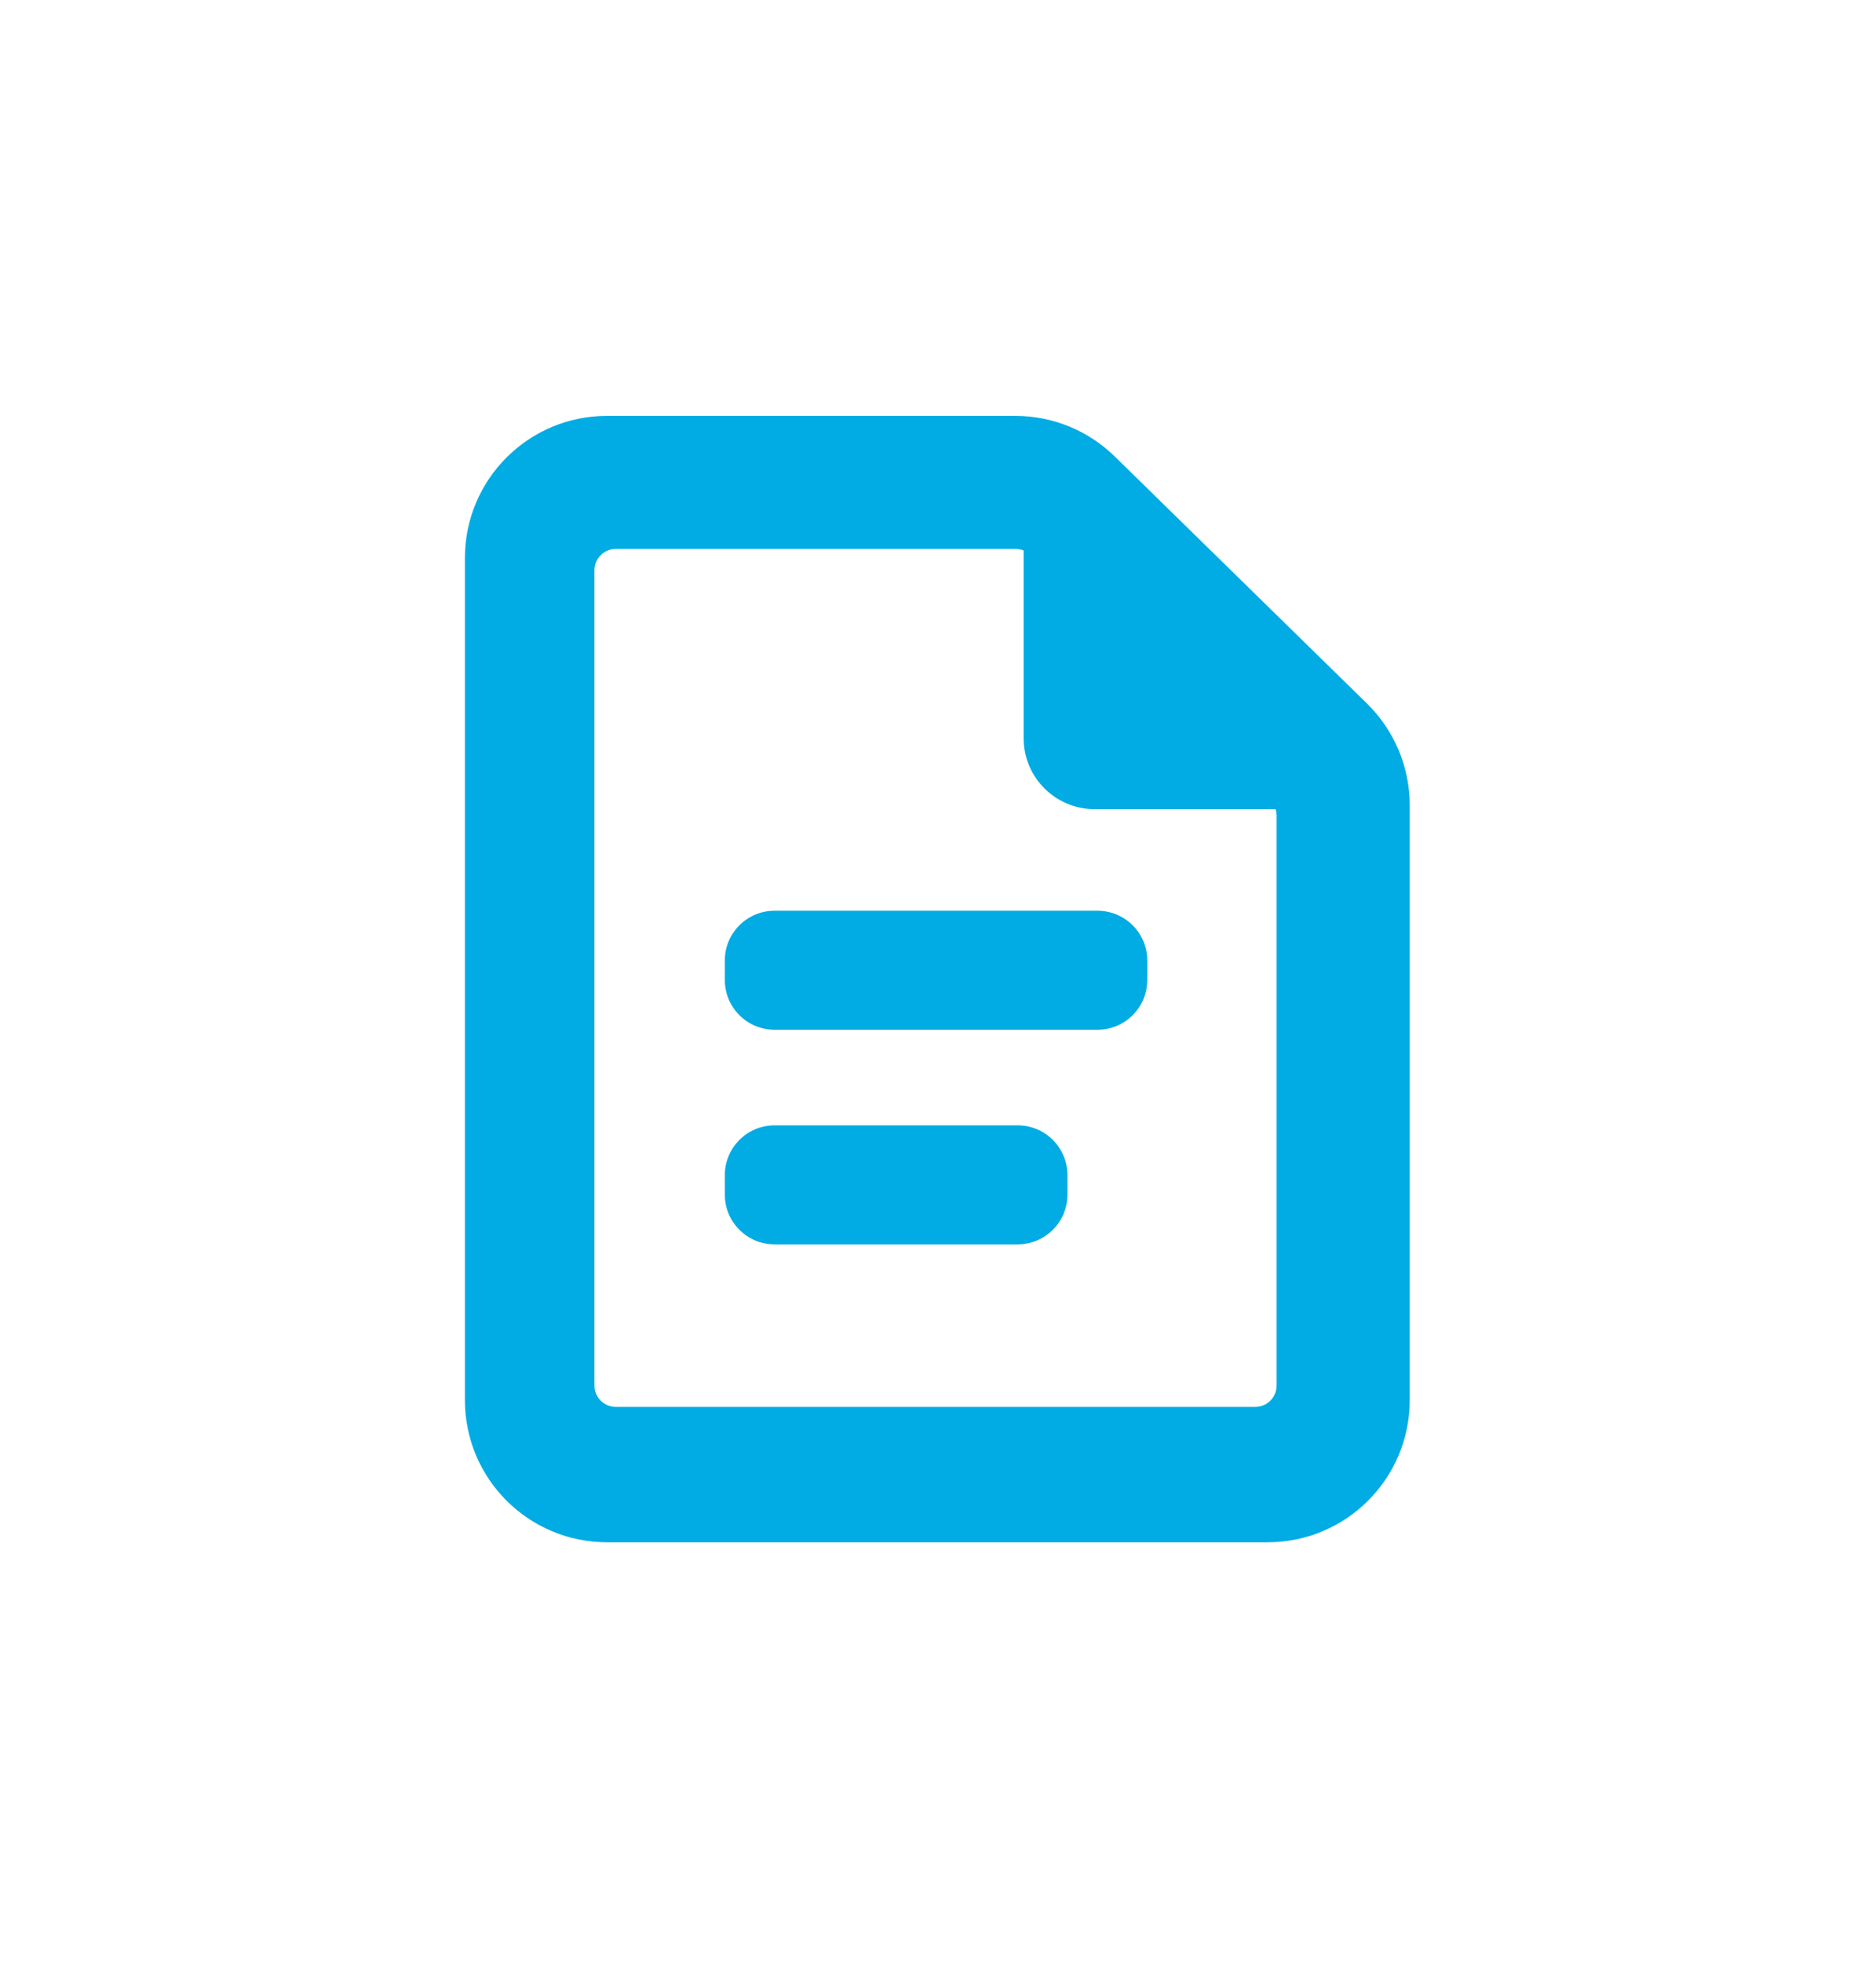 <svg width="22" height="23" viewBox="0 0 22 23" fill="none" xmlns="http://www.w3.org/2000/svg">
	<path fill-rule="evenodd" clip-rule="evenodd" d="M7.118 4.876C6.198 4.876 5.452 5.622 5.452 6.542V16.415C5.452 17.336 6.198 18.082 7.118 18.082H14.866C15.786 18.082 16.532 17.336 16.532 16.415L16.532 9.441C16.532 8.993 16.352 8.564 16.032 8.25L13.073 5.352C12.762 5.047 12.343 4.876 11.907 4.876H7.118ZM7.221 6.436C7.083 6.436 6.971 6.548 6.971 6.686V16.245C6.971 16.383 7.083 16.495 7.221 16.495H14.721C14.859 16.495 14.971 16.383 14.971 16.245V9.564C14.971 9.538 14.967 9.512 14.959 9.487H12.837C12.377 9.487 12.004 9.114 12.004 8.654V6.454C11.974 6.442 11.942 6.436 11.909 6.436H7.221ZM9.083 10.678C8.761 10.678 8.5 10.939 8.5 11.261V11.489C8.5 11.812 8.761 12.073 9.083 12.073H12.871C13.193 12.073 13.454 11.812 13.454 11.489V11.261C13.454 10.939 13.193 10.678 12.871 10.678H9.083ZM8.5 13.778C8.5 13.456 8.761 13.194 9.083 13.194H11.934C12.257 13.194 12.518 13.456 12.518 13.778V14.006C12.518 14.328 12.257 14.589 11.934 14.589H9.083C8.761 14.589 8.5 14.328 8.5 14.006V13.778Z" fill="#00ACE3" />
</svg>